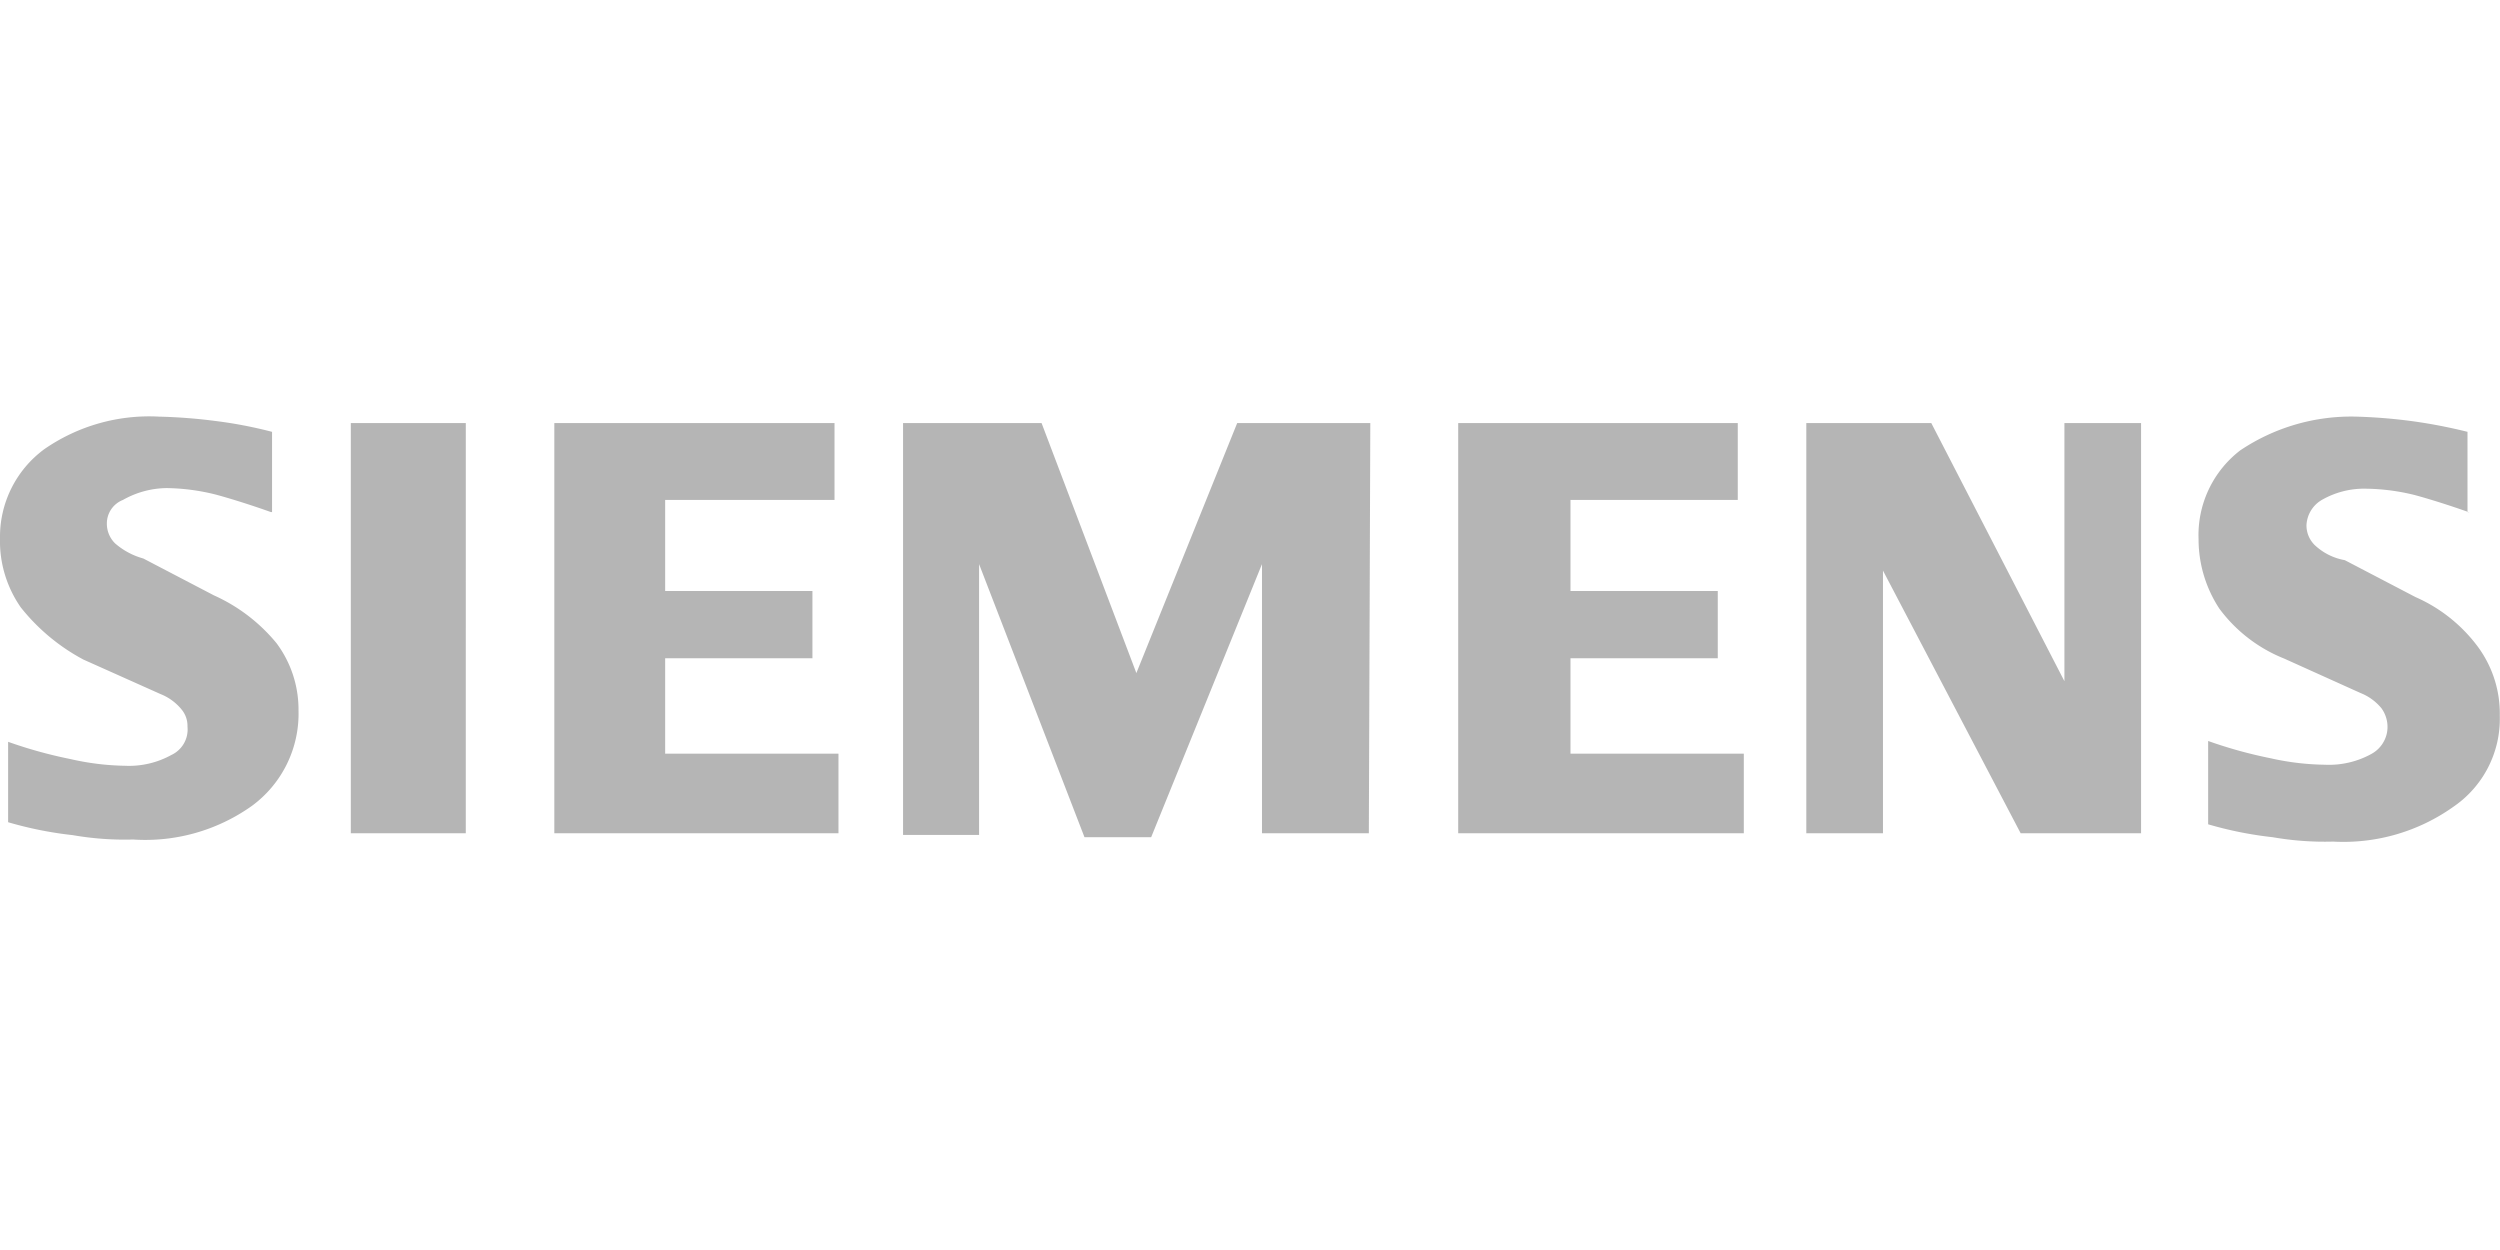 <svg xmlns="http://www.w3.org/2000/svg" viewBox="0 0 120.01 60"><title>logo-siemens</title><g style="opacity:0.5"><rect width="120" height="60" style="fill:none"/><path d="M13,24.58c-.87-.31-1.84-.62-2.61-.83A10.13,10.13,0,0,0,8,23.43,4.35,4.35,0,0,0,5.9,24a1.21,1.21,0,0,0-.77,1.14,1.32,1.32,0,0,0,.39.94,3.45,3.45,0,0,0,1.36.73l3.39,1.77a8.29,8.29,0,0,1,3,2.29,5.33,5.33,0,0,1,1.06,3.23,5.49,5.49,0,0,1-2.23,4.58A8.82,8.82,0,0,1,6.39,40.3a14.57,14.57,0,0,1-2.9-.21,18,18,0,0,1-3.1-.62V35.61a21.67,21.67,0,0,0,3,.83A12.55,12.55,0,0,0,6,36.76a4.21,4.21,0,0,0,2.23-.52A1.35,1.35,0,0,0,9,34.88a1.23,1.23,0,0,0-.29-.83,2.48,2.48,0,0,0-1-.73L4,31.66a9.62,9.62,0,0,1-3-2.5,5.57,5.57,0,0,1-1-3.33,5.22,5.22,0,0,1,2.13-4.27A8.84,8.84,0,0,1,7.64,20a25.55,25.55,0,0,1,2.71.21,21.08,21.08,0,0,1,2.71.52v3.85ZM22.35,40H16.84V20.31h5.52V40ZM40.06,24H31.93v4.37H39v3.23H31.93v4.58h8.32V40H26.61V20.31H40.06ZM65.71,40H60.58V27.08L55.26,40.19H52.06L47,27.08v13H43.35V20.31H50l4.55,12,4.84-12h6.39L65.71,40ZM83.52,24H75.39v4.37h7.07v3.23H75.39v4.58h8.32V40H70V20.31H83.42V24Zm19.26,16H97L90.39,27.39V40H86.71V20.31h6L99.1,32.7V20.31h3.68V40Zm15.77-15.4c-.87-.31-1.84-.62-2.61-.83a10.13,10.13,0,0,0-2.32-.31,4.08,4.08,0,0,0-2.13.52,1.48,1.48,0,0,0-.77,1.24,1.32,1.32,0,0,0,.39.94,2.81,2.81,0,0,0,1.45.73l3.39,1.77a7.46,7.46,0,0,1,3,2.39A5.41,5.41,0,0,1,120,34.36a5.11,5.11,0,0,1-2.23,4.37A9.1,9.1,0,0,1,112,40.4a14.57,14.57,0,0,1-2.9-.21,18,18,0,0,1-3.1-.62v-4a21.67,21.67,0,0,0,3,.83,12.55,12.55,0,0,0,2.61.31,4.21,4.21,0,0,0,2.23-.52,1.48,1.48,0,0,0,.77-1.25,1.53,1.53,0,0,0-.29-.94,2.48,2.48,0,0,0-1-.73l-3.68-1.66a7.18,7.18,0,0,1-3.1-2.39,6.06,6.06,0,0,1-1-3.33,5.13,5.13,0,0,1,2-4.27A9.56,9.56,0,0,1,113.13,20a25.84,25.84,0,0,1,2.61.21,24.85,24.85,0,0,1,2.71.52v3.85Z" transform="translate(0)" style="fill:#6b6b6b"/></g></svg>